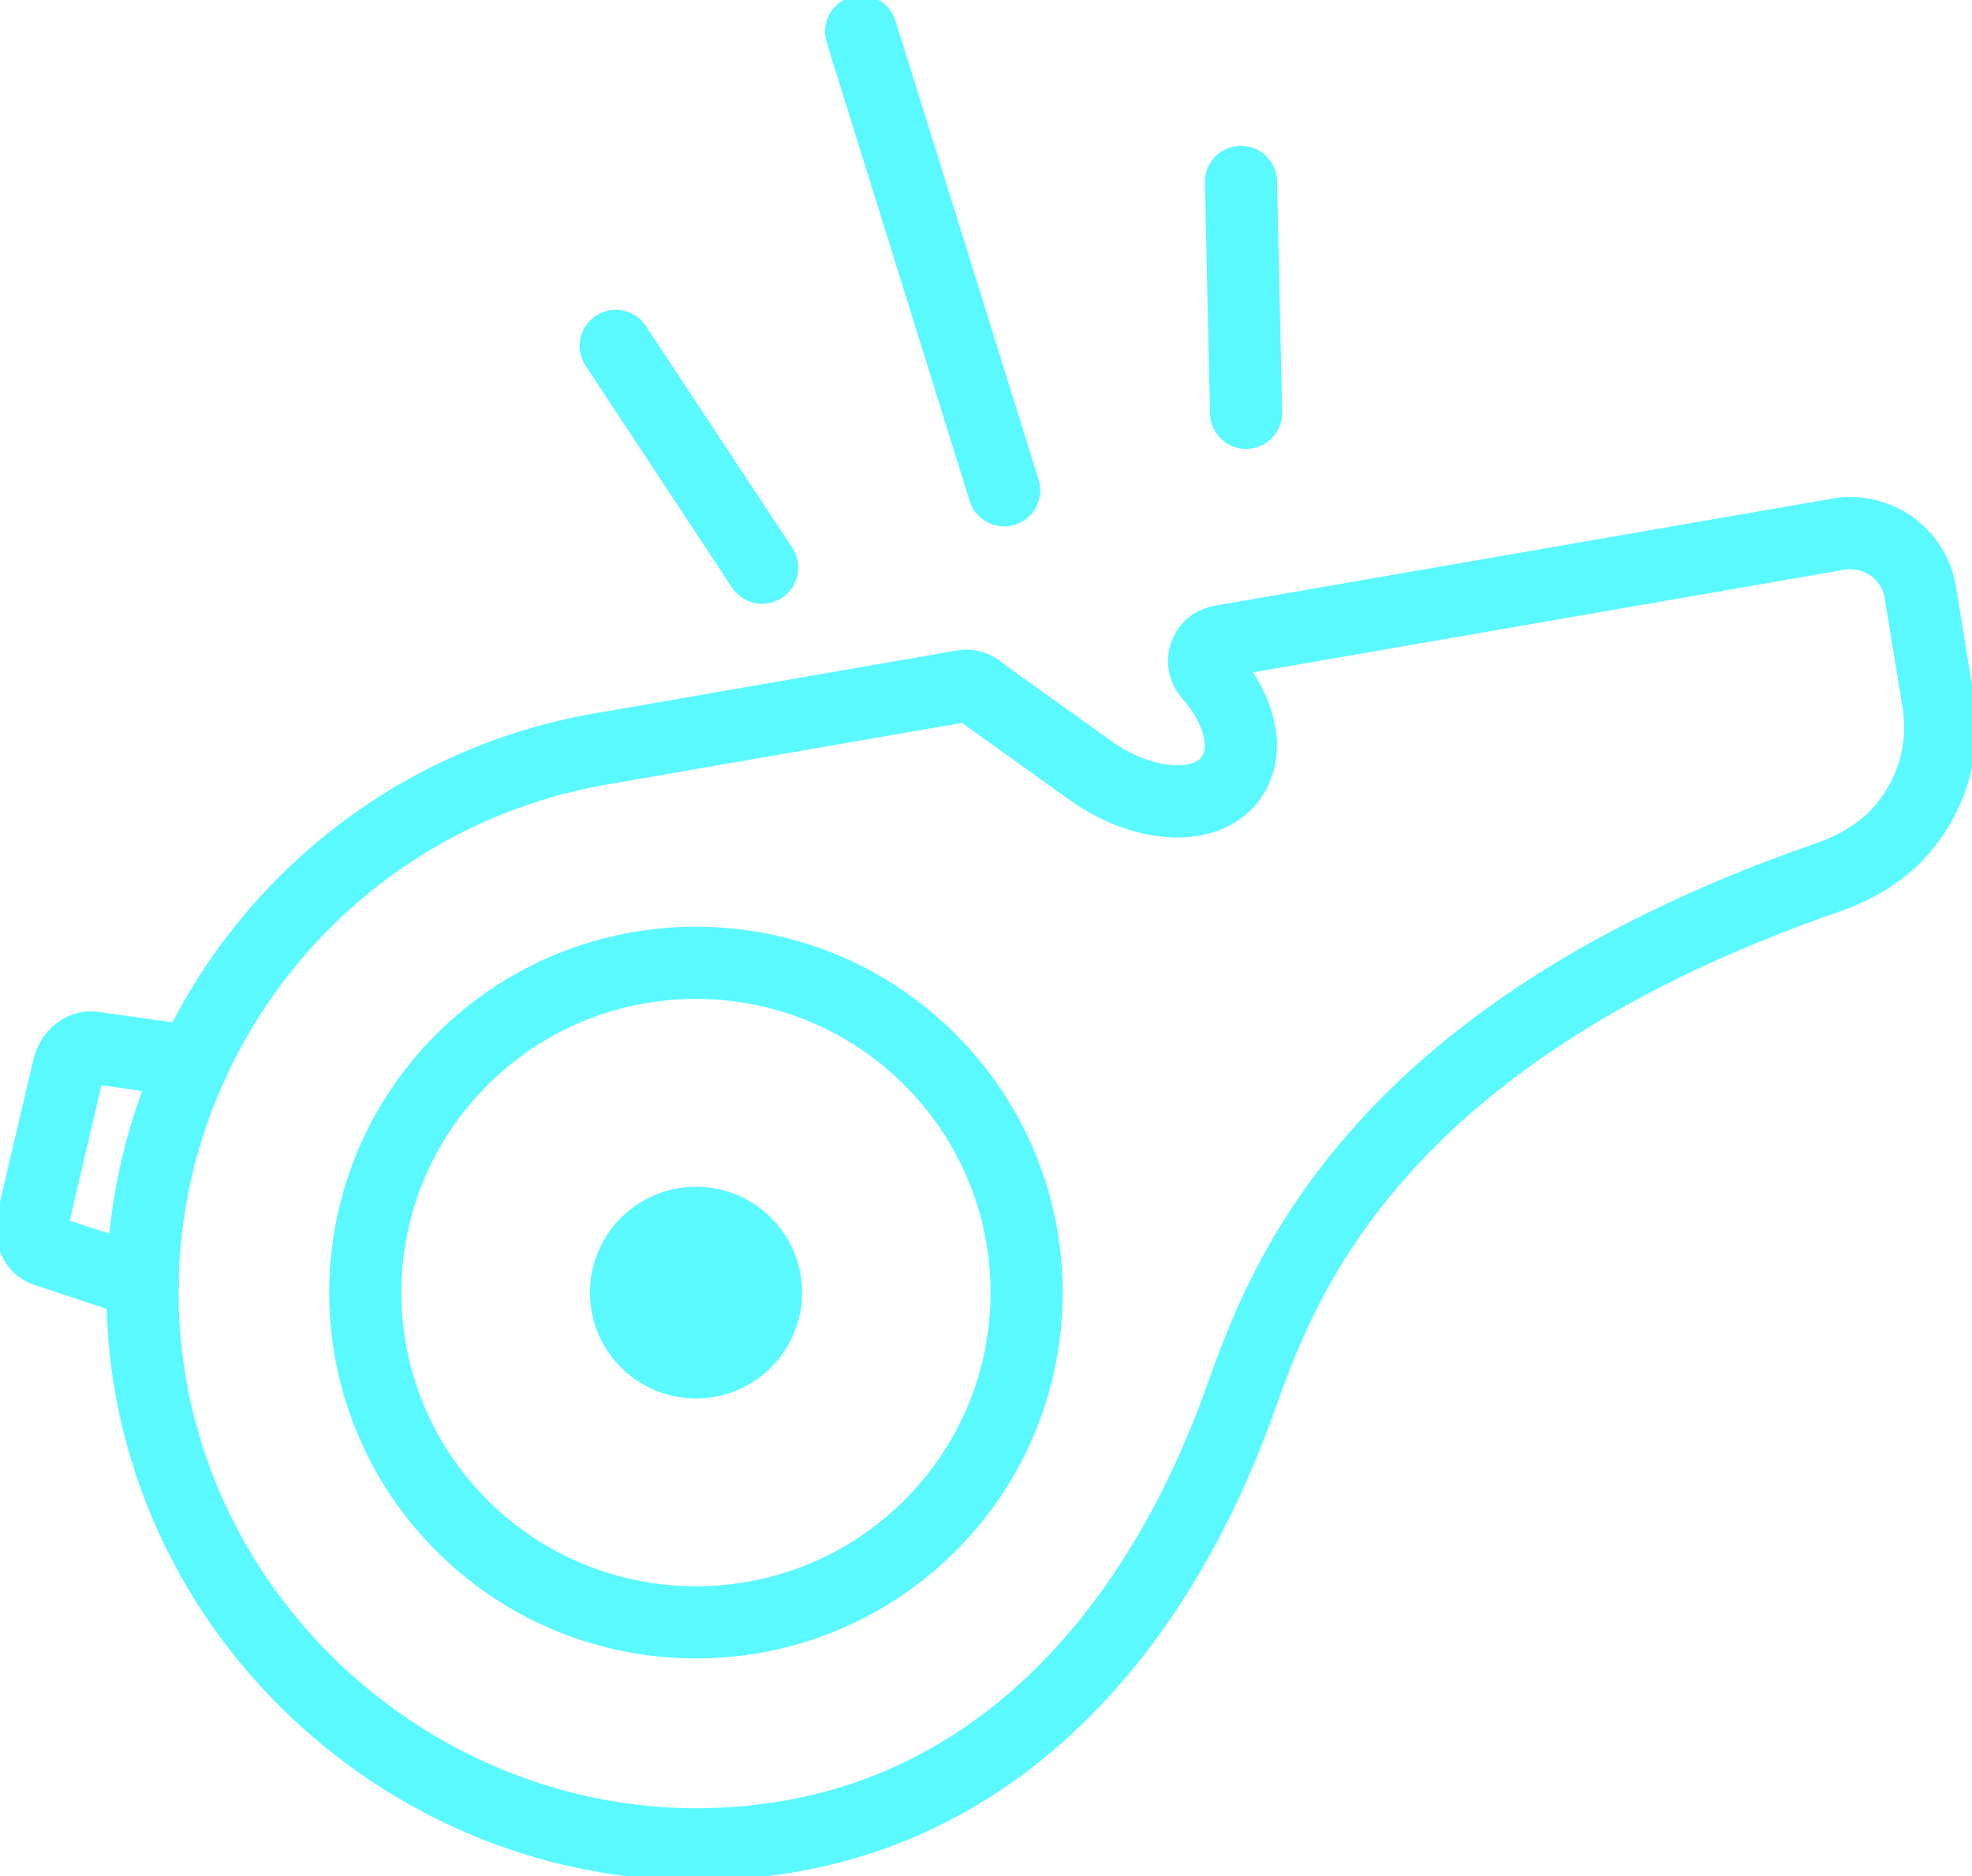 <svg width="82" height="78" viewBox="0 0 82 78" fill="none" xmlns="http://www.w3.org/2000/svg">
<g clip-path="url(#clip0_1158_1333)">
<path d="M38.663 63.438C44.032 58.083 44.032 49.401 38.663 44.047C33.293 38.692 24.587 38.692 19.217 44.047C13.847 49.401 13.847 58.083 19.217 63.438C24.587 68.792 33.293 68.792 38.663 63.438Z" stroke="#59F9FF" stroke-width="3" stroke-linecap="round" stroke-linejoin="round"/>
<path d="M50.739 26.674C50.098 26.786 49.853 27.548 50.281 28.038C51.566 29.499 51.992 31.215 51.2 32.312L51.168 32.367C50.153 33.761 47.53 33.611 45.316 32.015L41.135 29.022C41 28.922 40.867 28.82 40.739 28.715C40.546 28.557 40.303 28.48 40.06 28.522L25.236 31.095C13.57 32.994 5.393 43.328 5.952 54.834C6.613 68.278 19.038 78.457 32.388 76.424C42.137 74.945 48.264 67.224 51.451 58.523C53.004 54.284 56.213 43.34 75.98 36.489C77.17 36.076 78.275 35.439 79.094 34.48L79.129 34.44C80.364 32.984 80.903 31.065 80.597 29.192L79.85 24.625C79.587 23.017 78.052 21.93 76.434 22.21L50.739 26.669V26.674Z" stroke="#59F9FF" stroke-width="3" stroke-linecap="round" stroke-linejoin="round"/>
<path d="M5.94 53.335L1.879 51.991C1.458 51.853 1.23 51.311 1.35 50.789L2.846 44.404C2.974 43.872 3.417 43.495 3.858 43.555L8.044 44.145" stroke="#59F9FF" stroke-width="3" stroke-linecap="round" stroke-linejoin="round"/>
<path d="M31.756 57.131C33.632 55.581 33.893 52.808 32.339 50.937C30.785 49.066 28.004 48.806 26.128 50.356C24.251 51.906 23.991 54.679 25.545 56.55C27.099 58.421 29.88 58.681 31.756 57.131Z" fill="#59F9FF"/>
<path d="M35.807 1.314L41.754 20.384" stroke="#59F9FF" stroke-width="3" stroke-linecap="round" stroke-linejoin="round"/>
<path d="M25.604 14.381L31.691 23.601" stroke="#59F9FF" stroke-width="3" stroke-linecap="round" stroke-linejoin="round"/>
<path d="M51.602 7.564L51.815 17.164" stroke="#59F9FF" stroke-width="3" stroke-linecap="round" stroke-linejoin="round"/>
</g>
<defs>
<clipPath id="clip0_1158_1333">
<rect width="82" height="78" fill="white"/>
</clipPath>
</defs>
</svg>

